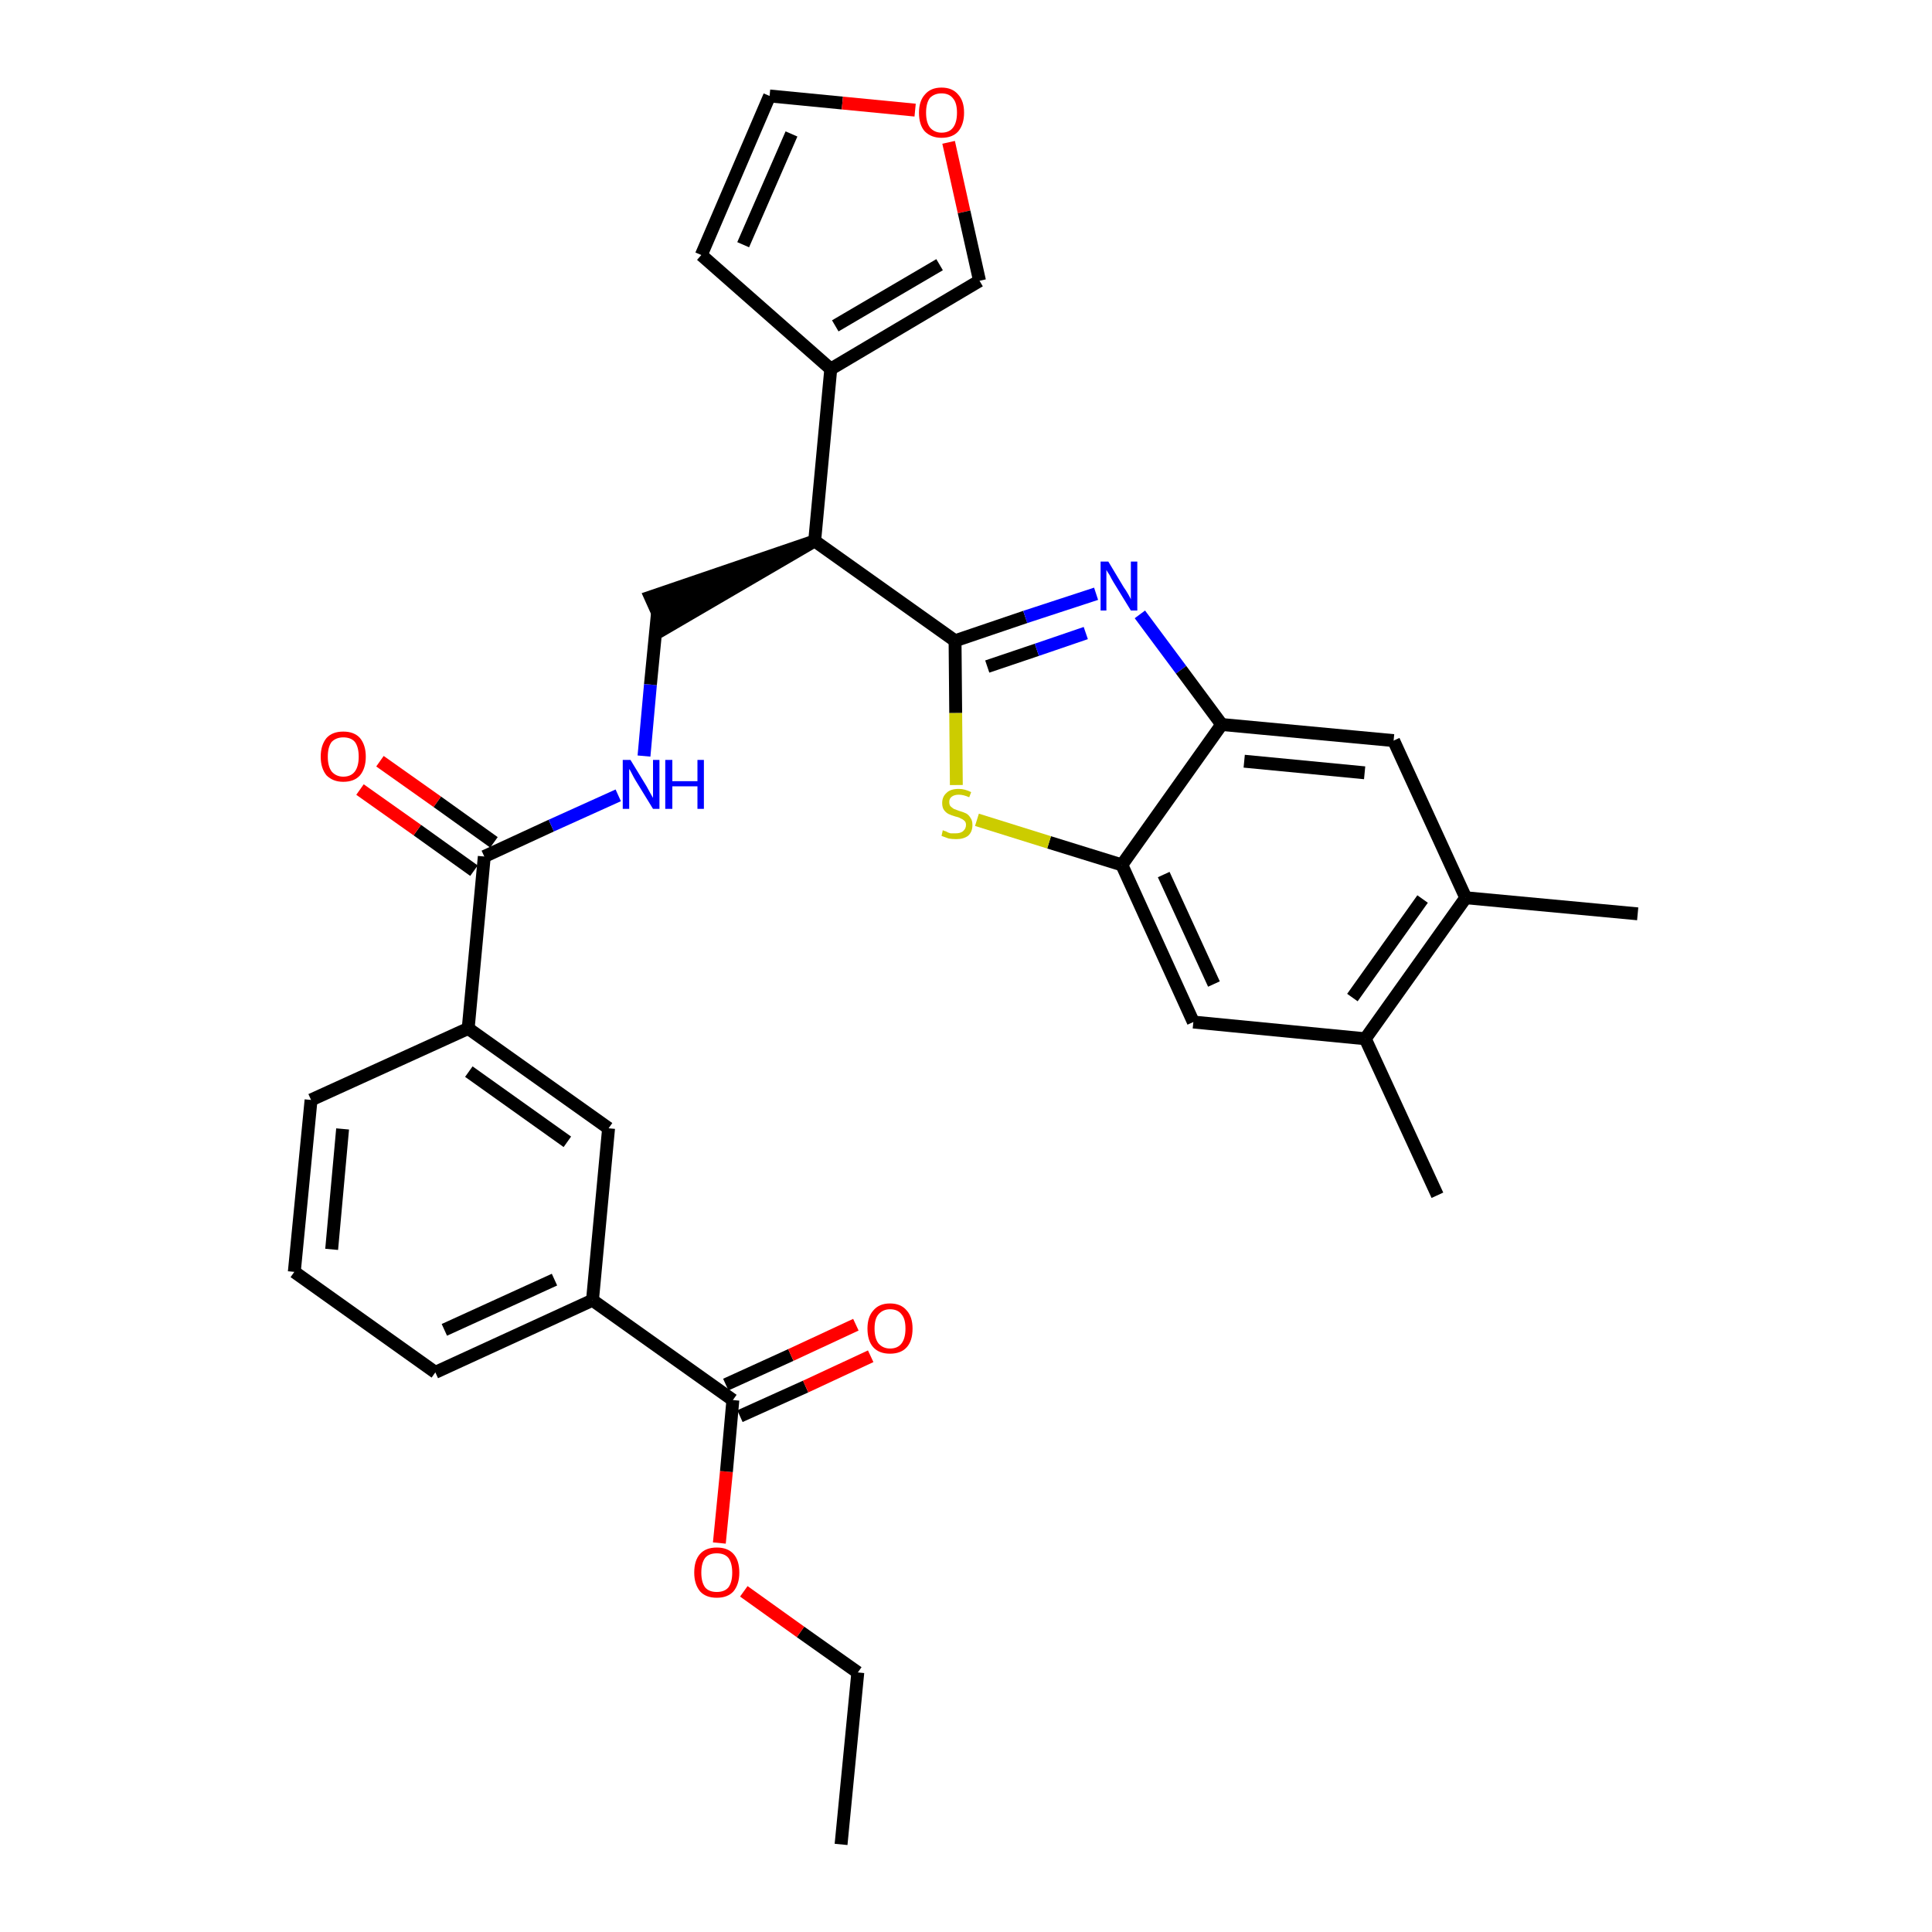 <?xml version='1.0' encoding='iso-8859-1'?>
<svg version='1.1' baseProfile='full'
              xmlns='http://www.w3.org/2000/svg'
                      xmlns:rdkit='http://www.rdkit.org/xml'
                      xmlns:xlink='http://www.w3.org/1999/xlink'
                  xml:space='preserve'
width='300px' height='300px' viewBox='0 0 300 300'>
<!-- END OF HEADER -->
<path class='bond-0 atom-0 atom-1' d='M 130.6,286.4 L 133.2,259.7' style='fill:none;fill-rule:evenodd;stroke:#000000;stroke-width:2.0px;stroke-linecap:butt;stroke-linejoin:miter;stroke-opacity:1' />
<path class='bond-1 atom-1 atom-2' d='M 133.2,259.7 L 124.3,253.4' style='fill:none;fill-rule:evenodd;stroke:#000000;stroke-width:2.0px;stroke-linecap:butt;stroke-linejoin:miter;stroke-opacity:1' />
<path class='bond-1 atom-1 atom-2' d='M 124.3,253.4 L 115.5,247.1' style='fill:none;fill-rule:evenodd;stroke:#FF0000;stroke-width:2.0px;stroke-linecap:butt;stroke-linejoin:miter;stroke-opacity:1' />
<path class='bond-2 atom-2 atom-3' d='M 111.7,239.6 L 112.8,228.5' style='fill:none;fill-rule:evenodd;stroke:#FF0000;stroke-width:2.0px;stroke-linecap:butt;stroke-linejoin:miter;stroke-opacity:1' />
<path class='bond-2 atom-2 atom-3' d='M 112.8,228.5 L 113.8,217.4' style='fill:none;fill-rule:evenodd;stroke:#000000;stroke-width:2.0px;stroke-linecap:butt;stroke-linejoin:miter;stroke-opacity:1' />
<path class='bond-3 atom-3 atom-4' d='M 114.9,219.9 L 125.1,215.3' style='fill:none;fill-rule:evenodd;stroke:#000000;stroke-width:2.0px;stroke-linecap:butt;stroke-linejoin:miter;stroke-opacity:1' />
<path class='bond-3 atom-3 atom-4' d='M 125.1,215.3 L 135.2,210.6' style='fill:none;fill-rule:evenodd;stroke:#FF0000;stroke-width:2.0px;stroke-linecap:butt;stroke-linejoin:miter;stroke-opacity:1' />
<path class='bond-3 atom-3 atom-4' d='M 112.7,215.0 L 122.8,210.4' style='fill:none;fill-rule:evenodd;stroke:#000000;stroke-width:2.0px;stroke-linecap:butt;stroke-linejoin:miter;stroke-opacity:1' />
<path class='bond-3 atom-3 atom-4' d='M 122.8,210.4 L 132.9,205.7' style='fill:none;fill-rule:evenodd;stroke:#FF0000;stroke-width:2.0px;stroke-linecap:butt;stroke-linejoin:miter;stroke-opacity:1' />
<path class='bond-4 atom-3 atom-5' d='M 113.8,217.4 L 92.0,201.9' style='fill:none;fill-rule:evenodd;stroke:#000000;stroke-width:2.0px;stroke-linecap:butt;stroke-linejoin:miter;stroke-opacity:1' />
<path class='bond-5 atom-5 atom-6' d='M 92.0,201.9 L 67.6,213.1' style='fill:none;fill-rule:evenodd;stroke:#000000;stroke-width:2.0px;stroke-linecap:butt;stroke-linejoin:miter;stroke-opacity:1' />
<path class='bond-5 atom-5 atom-6' d='M 86.1,198.7 L 69.0,206.5' style='fill:none;fill-rule:evenodd;stroke:#000000;stroke-width:2.0px;stroke-linecap:butt;stroke-linejoin:miter;stroke-opacity:1' />
<path class='bond-31 atom-31 atom-5' d='M 94.5,175.2 L 92.0,201.9' style='fill:none;fill-rule:evenodd;stroke:#000000;stroke-width:2.0px;stroke-linecap:butt;stroke-linejoin:miter;stroke-opacity:1' />
<path class='bond-6 atom-6 atom-7' d='M 67.6,213.1 L 45.7,197.5' style='fill:none;fill-rule:evenodd;stroke:#000000;stroke-width:2.0px;stroke-linecap:butt;stroke-linejoin:miter;stroke-opacity:1' />
<path class='bond-7 atom-7 atom-8' d='M 45.7,197.5 L 48.3,170.8' style='fill:none;fill-rule:evenodd;stroke:#000000;stroke-width:2.0px;stroke-linecap:butt;stroke-linejoin:miter;stroke-opacity:1' />
<path class='bond-7 atom-7 atom-8' d='M 51.5,194.0 L 53.2,175.3' style='fill:none;fill-rule:evenodd;stroke:#000000;stroke-width:2.0px;stroke-linecap:butt;stroke-linejoin:miter;stroke-opacity:1' />
<path class='bond-8 atom-8 atom-9' d='M 48.3,170.8 L 72.7,159.7' style='fill:none;fill-rule:evenodd;stroke:#000000;stroke-width:2.0px;stroke-linecap:butt;stroke-linejoin:miter;stroke-opacity:1' />
<path class='bond-9 atom-9 atom-10' d='M 72.7,159.7 L 75.2,133.0' style='fill:none;fill-rule:evenodd;stroke:#000000;stroke-width:2.0px;stroke-linecap:butt;stroke-linejoin:miter;stroke-opacity:1' />
<path class='bond-30 atom-9 atom-31' d='M 72.7,159.7 L 94.5,175.2' style='fill:none;fill-rule:evenodd;stroke:#000000;stroke-width:2.0px;stroke-linecap:butt;stroke-linejoin:miter;stroke-opacity:1' />
<path class='bond-30 atom-9 atom-31' d='M 72.8,166.4 L 88.1,177.3' style='fill:none;fill-rule:evenodd;stroke:#000000;stroke-width:2.0px;stroke-linecap:butt;stroke-linejoin:miter;stroke-opacity:1' />
<path class='bond-10 atom-10 atom-11' d='M 76.7,130.8 L 67.9,124.5' style='fill:none;fill-rule:evenodd;stroke:#000000;stroke-width:2.0px;stroke-linecap:butt;stroke-linejoin:miter;stroke-opacity:1' />
<path class='bond-10 atom-10 atom-11' d='M 67.9,124.5 L 59.0,118.2' style='fill:none;fill-rule:evenodd;stroke:#FF0000;stroke-width:2.0px;stroke-linecap:butt;stroke-linejoin:miter;stroke-opacity:1' />
<path class='bond-10 atom-10 atom-11' d='M 73.6,135.2 L 64.8,128.9' style='fill:none;fill-rule:evenodd;stroke:#000000;stroke-width:2.0px;stroke-linecap:butt;stroke-linejoin:miter;stroke-opacity:1' />
<path class='bond-10 atom-10 atom-11' d='M 64.8,128.9 L 55.9,122.6' style='fill:none;fill-rule:evenodd;stroke:#FF0000;stroke-width:2.0px;stroke-linecap:butt;stroke-linejoin:miter;stroke-opacity:1' />
<path class='bond-11 atom-10 atom-12' d='M 75.2,133.0 L 85.6,128.2' style='fill:none;fill-rule:evenodd;stroke:#000000;stroke-width:2.0px;stroke-linecap:butt;stroke-linejoin:miter;stroke-opacity:1' />
<path class='bond-11 atom-10 atom-12' d='M 85.6,128.2 L 96.0,123.5' style='fill:none;fill-rule:evenodd;stroke:#0000FF;stroke-width:2.0px;stroke-linecap:butt;stroke-linejoin:miter;stroke-opacity:1' />
<path class='bond-12 atom-12 atom-13' d='M 100.0,117.4 L 101.0,106.3' style='fill:none;fill-rule:evenodd;stroke:#0000FF;stroke-width:2.0px;stroke-linecap:butt;stroke-linejoin:miter;stroke-opacity:1' />
<path class='bond-12 atom-12 atom-13' d='M 101.0,106.3 L 102.1,95.1' style='fill:none;fill-rule:evenodd;stroke:#000000;stroke-width:2.0px;stroke-linecap:butt;stroke-linejoin:miter;stroke-opacity:1' />
<path class='bond-13 atom-14 atom-13' d='M 126.5,84.0 L 101.0,92.7 L 103.2,97.6 Z' style='fill:#000000;fill-rule:evenodd;fill-opacity:1;stroke:#000000;stroke-width:2.0px;stroke-linecap:butt;stroke-linejoin:miter;stroke-opacity:1;' />
<path class='bond-14 atom-14 atom-15' d='M 126.5,84.0 L 129.0,57.3' style='fill:none;fill-rule:evenodd;stroke:#000000;stroke-width:2.0px;stroke-linecap:butt;stroke-linejoin:miter;stroke-opacity:1' />
<path class='bond-19 atom-14 atom-20' d='M 126.5,84.0 L 148.3,99.5' style='fill:none;fill-rule:evenodd;stroke:#000000;stroke-width:2.0px;stroke-linecap:butt;stroke-linejoin:miter;stroke-opacity:1' />
<path class='bond-15 atom-15 atom-16' d='M 129.0,57.3 L 108.9,39.6' style='fill:none;fill-rule:evenodd;stroke:#000000;stroke-width:2.0px;stroke-linecap:butt;stroke-linejoin:miter;stroke-opacity:1' />
<path class='bond-32 atom-19 atom-15' d='M 152.1,43.6 L 129.0,57.3' style='fill:none;fill-rule:evenodd;stroke:#000000;stroke-width:2.0px;stroke-linecap:butt;stroke-linejoin:miter;stroke-opacity:1' />
<path class='bond-32 atom-19 atom-15' d='M 145.9,41.1 L 129.7,50.6' style='fill:none;fill-rule:evenodd;stroke:#000000;stroke-width:2.0px;stroke-linecap:butt;stroke-linejoin:miter;stroke-opacity:1' />
<path class='bond-16 atom-16 atom-17' d='M 108.9,39.6 L 119.5,14.9' style='fill:none;fill-rule:evenodd;stroke:#000000;stroke-width:2.0px;stroke-linecap:butt;stroke-linejoin:miter;stroke-opacity:1' />
<path class='bond-16 atom-16 atom-17' d='M 115.4,38.0 L 122.9,20.8' style='fill:none;fill-rule:evenodd;stroke:#000000;stroke-width:2.0px;stroke-linecap:butt;stroke-linejoin:miter;stroke-opacity:1' />
<path class='bond-17 atom-17 atom-18' d='M 119.5,14.9 L 130.8,16.0' style='fill:none;fill-rule:evenodd;stroke:#000000;stroke-width:2.0px;stroke-linecap:butt;stroke-linejoin:miter;stroke-opacity:1' />
<path class='bond-17 atom-17 atom-18' d='M 130.8,16.0 L 142.1,17.1' style='fill:none;fill-rule:evenodd;stroke:#FF0000;stroke-width:2.0px;stroke-linecap:butt;stroke-linejoin:miter;stroke-opacity:1' />
<path class='bond-18 atom-18 atom-19' d='M 147.3,22.1 L 149.7,32.9' style='fill:none;fill-rule:evenodd;stroke:#FF0000;stroke-width:2.0px;stroke-linecap:butt;stroke-linejoin:miter;stroke-opacity:1' />
<path class='bond-18 atom-18 atom-19' d='M 149.7,32.9 L 152.1,43.6' style='fill:none;fill-rule:evenodd;stroke:#000000;stroke-width:2.0px;stroke-linecap:butt;stroke-linejoin:miter;stroke-opacity:1' />
<path class='bond-20 atom-20 atom-21' d='M 148.3,99.5 L 159.2,95.8' style='fill:none;fill-rule:evenodd;stroke:#000000;stroke-width:2.0px;stroke-linecap:butt;stroke-linejoin:miter;stroke-opacity:1' />
<path class='bond-20 atom-20 atom-21' d='M 159.2,95.8 L 170.2,92.2' style='fill:none;fill-rule:evenodd;stroke:#0000FF;stroke-width:2.0px;stroke-linecap:butt;stroke-linejoin:miter;stroke-opacity:1' />
<path class='bond-20 atom-20 atom-21' d='M 153.3,103.5 L 161.0,100.9' style='fill:none;fill-rule:evenodd;stroke:#000000;stroke-width:2.0px;stroke-linecap:butt;stroke-linejoin:miter;stroke-opacity:1' />
<path class='bond-20 atom-20 atom-21' d='M 161.0,100.9 L 168.6,98.3' style='fill:none;fill-rule:evenodd;stroke:#0000FF;stroke-width:2.0px;stroke-linecap:butt;stroke-linejoin:miter;stroke-opacity:1' />
<path class='bond-33 atom-30 atom-20' d='M 148.5,121.9 L 148.4,110.7' style='fill:none;fill-rule:evenodd;stroke:#CCCC00;stroke-width:2.0px;stroke-linecap:butt;stroke-linejoin:miter;stroke-opacity:1' />
<path class='bond-33 atom-30 atom-20' d='M 148.4,110.7 L 148.3,99.5' style='fill:none;fill-rule:evenodd;stroke:#000000;stroke-width:2.0px;stroke-linecap:butt;stroke-linejoin:miter;stroke-opacity:1' />
<path class='bond-21 atom-21 atom-22' d='M 177.0,95.4 L 183.4,104.0' style='fill:none;fill-rule:evenodd;stroke:#0000FF;stroke-width:2.0px;stroke-linecap:butt;stroke-linejoin:miter;stroke-opacity:1' />
<path class='bond-21 atom-21 atom-22' d='M 183.4,104.0 L 189.7,112.5' style='fill:none;fill-rule:evenodd;stroke:#000000;stroke-width:2.0px;stroke-linecap:butt;stroke-linejoin:miter;stroke-opacity:1' />
<path class='bond-22 atom-22 atom-23' d='M 189.7,112.5 L 216.4,115.0' style='fill:none;fill-rule:evenodd;stroke:#000000;stroke-width:2.0px;stroke-linecap:butt;stroke-linejoin:miter;stroke-opacity:1' />
<path class='bond-22 atom-22 atom-23' d='M 193.2,118.2 L 211.9,120.0' style='fill:none;fill-rule:evenodd;stroke:#000000;stroke-width:2.0px;stroke-linecap:butt;stroke-linejoin:miter;stroke-opacity:1' />
<path class='bond-34 atom-29 atom-22' d='M 174.2,134.3 L 189.7,112.5' style='fill:none;fill-rule:evenodd;stroke:#000000;stroke-width:2.0px;stroke-linecap:butt;stroke-linejoin:miter;stroke-opacity:1' />
<path class='bond-23 atom-23 atom-24' d='M 216.4,115.0 L 227.6,139.4' style='fill:none;fill-rule:evenodd;stroke:#000000;stroke-width:2.0px;stroke-linecap:butt;stroke-linejoin:miter;stroke-opacity:1' />
<path class='bond-24 atom-24 atom-25' d='M 227.6,139.4 L 254.3,141.9' style='fill:none;fill-rule:evenodd;stroke:#000000;stroke-width:2.0px;stroke-linecap:butt;stroke-linejoin:miter;stroke-opacity:1' />
<path class='bond-25 atom-24 atom-26' d='M 227.6,139.4 L 212.0,161.3' style='fill:none;fill-rule:evenodd;stroke:#000000;stroke-width:2.0px;stroke-linecap:butt;stroke-linejoin:miter;stroke-opacity:1' />
<path class='bond-25 atom-24 atom-26' d='M 220.9,139.6 L 210.0,154.9' style='fill:none;fill-rule:evenodd;stroke:#000000;stroke-width:2.0px;stroke-linecap:butt;stroke-linejoin:miter;stroke-opacity:1' />
<path class='bond-26 atom-26 atom-27' d='M 212.0,161.3 L 223.2,185.6' style='fill:none;fill-rule:evenodd;stroke:#000000;stroke-width:2.0px;stroke-linecap:butt;stroke-linejoin:miter;stroke-opacity:1' />
<path class='bond-27 atom-26 atom-28' d='M 212.0,161.3 L 185.3,158.7' style='fill:none;fill-rule:evenodd;stroke:#000000;stroke-width:2.0px;stroke-linecap:butt;stroke-linejoin:miter;stroke-opacity:1' />
<path class='bond-28 atom-28 atom-29' d='M 185.3,158.7 L 174.2,134.3' style='fill:none;fill-rule:evenodd;stroke:#000000;stroke-width:2.0px;stroke-linecap:butt;stroke-linejoin:miter;stroke-opacity:1' />
<path class='bond-28 atom-28 atom-29' d='M 188.5,152.8 L 180.7,135.8' style='fill:none;fill-rule:evenodd;stroke:#000000;stroke-width:2.0px;stroke-linecap:butt;stroke-linejoin:miter;stroke-opacity:1' />
<path class='bond-29 atom-29 atom-30' d='M 174.2,134.3 L 162.9,130.8' style='fill:none;fill-rule:evenodd;stroke:#000000;stroke-width:2.0px;stroke-linecap:butt;stroke-linejoin:miter;stroke-opacity:1' />
<path class='bond-29 atom-29 atom-30' d='M 162.9,130.8 L 151.7,127.3' style='fill:none;fill-rule:evenodd;stroke:#CCCC00;stroke-width:2.0px;stroke-linecap:butt;stroke-linejoin:miter;stroke-opacity:1' />
<path  class='atom-2' d='M 107.8 244.2
Q 107.8 242.3, 108.7 241.3
Q 109.6 240.3, 111.3 240.3
Q 113.0 240.3, 113.9 241.3
Q 114.8 242.3, 114.8 244.2
Q 114.8 246.0, 113.9 247.1
Q 113.0 248.1, 111.3 248.1
Q 109.6 248.1, 108.7 247.1
Q 107.8 246.0, 107.8 244.2
M 111.3 247.2
Q 112.5 247.2, 113.1 246.5
Q 113.7 245.7, 113.7 244.2
Q 113.7 242.7, 113.1 241.9
Q 112.5 241.2, 111.3 241.2
Q 110.1 241.2, 109.5 241.9
Q 108.9 242.7, 108.9 244.2
Q 108.9 245.7, 109.5 246.5
Q 110.1 247.2, 111.3 247.2
' fill='#FF0000'/>
<path  class='atom-4' d='M 134.7 206.3
Q 134.7 204.5, 135.6 203.5
Q 136.5 202.4, 138.2 202.4
Q 139.9 202.4, 140.8 203.5
Q 141.7 204.5, 141.7 206.3
Q 141.7 208.2, 140.8 209.2
Q 139.9 210.2, 138.2 210.2
Q 136.5 210.2, 135.6 209.2
Q 134.7 208.2, 134.7 206.3
M 138.2 209.4
Q 139.4 209.4, 140.0 208.6
Q 140.6 207.8, 140.6 206.3
Q 140.6 204.8, 140.0 204.1
Q 139.4 203.3, 138.2 203.3
Q 137.1 203.3, 136.4 204.1
Q 135.8 204.8, 135.8 206.3
Q 135.8 207.8, 136.4 208.6
Q 137.1 209.4, 138.2 209.4
' fill='#FF0000'/>
<path  class='atom-11' d='M 49.8 117.5
Q 49.8 115.7, 50.7 114.6
Q 51.6 113.6, 53.3 113.6
Q 55.0 113.6, 55.9 114.6
Q 56.8 115.7, 56.8 117.5
Q 56.8 119.3, 55.9 120.4
Q 55.0 121.4, 53.3 121.4
Q 51.7 121.4, 50.7 120.4
Q 49.8 119.3, 49.8 117.5
M 53.3 120.6
Q 54.5 120.6, 55.1 119.8
Q 55.7 119.0, 55.7 117.5
Q 55.7 116.0, 55.1 115.2
Q 54.5 114.5, 53.3 114.5
Q 52.2 114.5, 51.5 115.2
Q 50.9 116.0, 50.9 117.5
Q 50.9 119.0, 51.5 119.8
Q 52.2 120.6, 53.3 120.6
' fill='#FF0000'/>
<path  class='atom-12' d='M 97.9 118.0
L 100.4 122.1
Q 100.6 122.5, 101.0 123.2
Q 101.4 123.9, 101.4 123.9
L 101.4 118.0
L 102.4 118.0
L 102.4 125.6
L 101.4 125.6
L 98.7 121.2
Q 98.4 120.7, 98.1 120.1
Q 97.8 119.5, 97.7 119.4
L 97.7 125.6
L 96.7 125.6
L 96.7 118.0
L 97.9 118.0
' fill='#0000FF'/>
<path  class='atom-12' d='M 103.3 118.0
L 104.4 118.0
L 104.4 121.3
L 108.3 121.3
L 108.3 118.0
L 109.3 118.0
L 109.3 125.6
L 108.3 125.6
L 108.3 122.1
L 104.4 122.1
L 104.4 125.6
L 103.3 125.6
L 103.3 118.0
' fill='#0000FF'/>
<path  class='atom-18' d='M 142.7 17.5
Q 142.7 15.7, 143.6 14.7
Q 144.5 13.6, 146.2 13.6
Q 147.9 13.6, 148.8 14.7
Q 149.7 15.7, 149.7 17.5
Q 149.7 19.3, 148.8 20.4
Q 147.9 21.4, 146.2 21.4
Q 144.6 21.4, 143.6 20.4
Q 142.7 19.4, 142.7 17.5
M 146.2 20.6
Q 147.4 20.6, 148.0 19.8
Q 148.6 19.0, 148.6 17.5
Q 148.6 16.0, 148.0 15.3
Q 147.4 14.5, 146.2 14.5
Q 145.1 14.5, 144.4 15.2
Q 143.8 16.0, 143.8 17.5
Q 143.8 19.0, 144.4 19.8
Q 145.1 20.6, 146.2 20.6
' fill='#FF0000'/>
<path  class='atom-21' d='M 172.1 87.2
L 174.5 91.2
Q 174.8 91.6, 175.2 92.3
Q 175.6 93.0, 175.6 93.1
L 175.6 87.2
L 176.6 87.2
L 176.6 94.8
L 175.6 94.8
L 172.9 90.4
Q 172.6 89.9, 172.3 89.3
Q 171.9 88.7, 171.8 88.5
L 171.8 94.8
L 170.9 94.8
L 170.9 87.2
L 172.1 87.2
' fill='#0000FF'/>
<path  class='atom-30' d='M 146.4 128.9
Q 146.5 129.0, 146.9 129.1
Q 147.2 129.3, 147.6 129.4
Q 148.0 129.4, 148.4 129.4
Q 149.1 129.4, 149.5 129.1
Q 150.0 128.7, 150.0 128.1
Q 150.0 127.7, 149.8 127.5
Q 149.5 127.2, 149.2 127.1
Q 148.9 126.9, 148.4 126.8
Q 147.7 126.6, 147.3 126.4
Q 146.9 126.2, 146.6 125.8
Q 146.3 125.4, 146.3 124.7
Q 146.3 123.7, 147.0 123.1
Q 147.6 122.5, 148.9 122.5
Q 149.8 122.5, 150.8 123.0
L 150.5 123.8
Q 149.6 123.4, 148.9 123.4
Q 148.2 123.4, 147.8 123.7
Q 147.4 124.0, 147.4 124.5
Q 147.4 125.0, 147.6 125.2
Q 147.8 125.4, 148.1 125.6
Q 148.4 125.7, 148.9 125.9
Q 149.6 126.1, 150.0 126.3
Q 150.4 126.5, 150.7 127.0
Q 151.0 127.4, 151.0 128.1
Q 151.0 129.2, 150.3 129.8
Q 149.6 130.3, 148.5 130.3
Q 147.8 130.3, 147.3 130.2
Q 146.8 130.0, 146.2 129.8
L 146.4 128.9
' fill='#CCCC00'/>
</svg>

